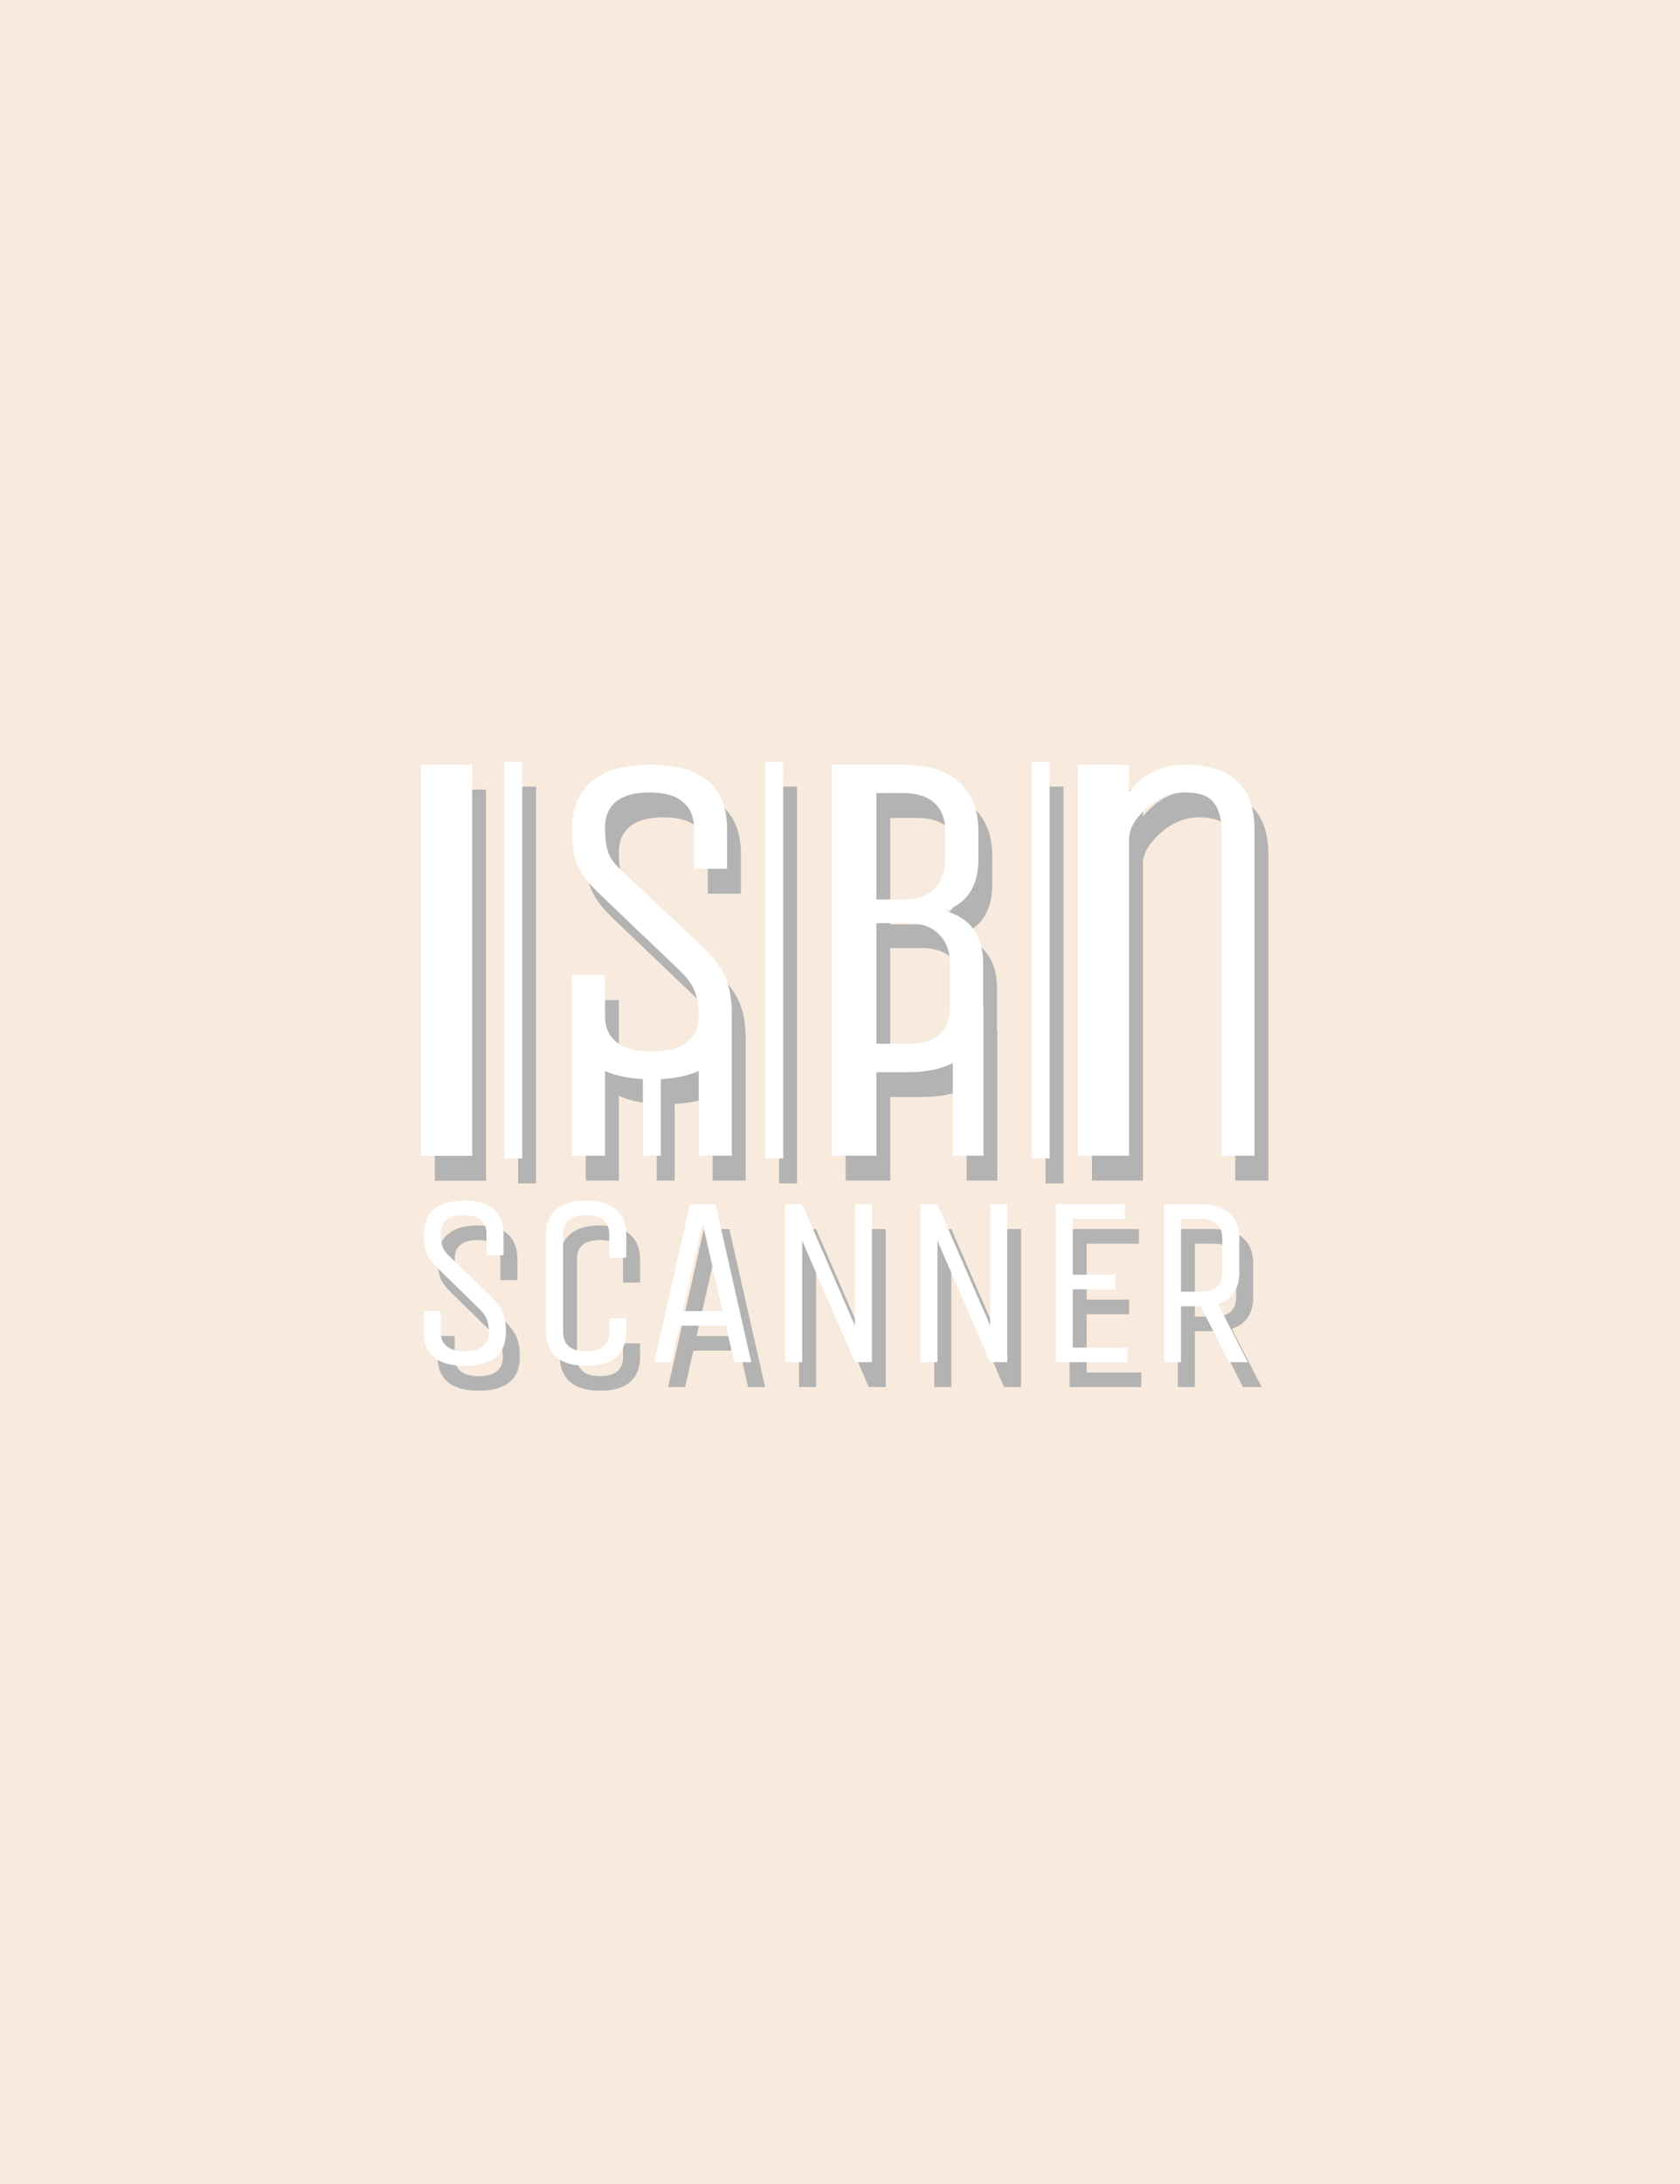 <?xml version="1.0" encoding="UTF-8"?>
<svg width="100" height="130" version="1.1" viewBox="0 0 100 130" xmlns="http://www.w3.org/2000/svg">
 <defs>
  <filter id="filter1540" x="-.041" y="-.057" width="1.083" height="1.114" color-interpolation-filters="sRGB">
   <feGaussianBlur stdDeviation="0.684"/>
  </filter>
 </defs>
 <rect width="100" height="130" fill="#f8eadd"/>
 <g transform="matrix(1.122 0 0 1.122 27.319 46.918)">
  <g transform="matrix(1.114 0 0 1.114 -92.713 -195.78)" fill="#b3b3b3" filter="url(#filter1540)" style="mix-blend-mode:normal">
   <path d="m101.64 175.81v18.62h2.125v-3.977h1.501c0.869 0 1.58-0.145 2.135-0.435v4.412h1.464v-7.123h-0.018c0-3e-3 5.1e-4 -5e-3 5.1e-4 -8e-3v-2.027c0-1.337-0.608-2.17-1.825-2.5 1.066-0.36 1.599-1.179 1.599-2.456v-1.351c0-0.991-0.308-1.765-0.923-2.32-0.601-0.556-1.487-0.834-2.658-0.834zm2.125 1.352h1.276c0.646 0 1.141 0.157 1.487 0.473 0.345 0.315 0.518 0.758 0.518 1.329v1.352c0 0.586-0.172 1.051-0.518 1.396-0.33 0.345-0.826 0.518-1.487 0.518h-1.276zm0 6.194h1.501c0.646 0 1.141 0.181 1.487 0.541 0.345 0.345 0.518 0.803 0.518 1.374v2.027c0 1.201-0.668 1.802-2.005 1.802h-1.501z" strokeWidth=".529"/>
   <path d="m113.37 175.81v18.62h2.43v-15.096c0-0.47 0.278-0.954 0.834-1.453 0.556-0.499 1.164-0.749 1.825-0.749 0.661 0 1.112 0.154 1.352 0.463 0.255 0.308 0.383 0.741 0.383 1.299v15.536h1.577v-15.536c0-2.055-1.104-3.083-3.311-3.083-1.088 0-1.974 0.427-2.658 1.28v-1.28z" strokeWidth=".529"/>
   <path d="m111.16 175.67v18.893h0.855v-18.893z" strokeWidth=".255"/>
   <path d="m98.47 175.67v18.893h0.856v-18.893z" strokeWidth=".255"/>
   <path d="m93.025 175.81c-1.262 0-2.207 0.272-2.838 0.815-0.616 0.529-0.923 1.285-0.923 2.269 0 0.661 0.082 1.212 0.248 1.652 0.18 0.426 0.503 0.867 0.968 1.322l3.965 3.789c0.345 0.338 0.571 0.661 0.676 0.969 0.12 0.294 0.18 0.698 0.18 1.212 0 0.499-0.188 0.896-0.563 1.19-0.375 0.294-0.931 0.441-1.667 0.441-0.736 0-1.291-0.147-1.667-0.441-0.375-0.293-0.563-0.704-0.563-1.231v-1.963h-1.577v8.596h1.577v-4.032c0.488 0.219 1.089 0.347 1.803 0.382v3.65h0.854v-3.65c0.716-0.036 1.318-0.164 1.807-0.384v4.034h1.573v-6.793h-1e-3c-6e-3 -0.629-0.087-1.15-0.246-1.561-0.165-0.441-0.466-0.896-0.901-1.366l-4.032-3.789c-0.36-0.323-0.594-0.631-0.699-0.925-0.105-0.294-0.158-0.698-0.158-1.212s0.173-0.918 0.518-1.211c0.36-0.294 0.894-0.441 1.599-0.441s1.231 0.147 1.577 0.441c0.36 0.294 0.541 0.705 0.541 1.234v1.961h1.577v-1.872c0-2.056-1.209-3.085-3.627-3.085z" strokeWidth=".529"/>
   <path d="m86.043 175.67v18.893h0.856v-18.893z" strokeWidth=".255"/>
   <path d="m82.078 175.81v18.626h2.437v-18.626z" strokeWidth=".523"/>
   <path transform="matrix(.265 0 0 .265 81.817 175.55)" d="m8.781 79.309c-2.446 0-4.281 0.54-5.504 1.617-1.194 1.048-1.791 2.547-1.791 4.498 0 1.31 0.16 2.402 0.48 3.275 0.349 0.844 0.976 1.718 1.879 2.621l7.688 7.512c0.67 0.67 1.105 1.31 1.309 1.922 0.233 0.582 0.35 1.383 0.35 2.402 0 0.99-0.364 1.777-1.092 2.359-0.728 0.582-1.806 0.873-3.232 0.873-1.427 0-2.502-0.291-3.231-0.873-0.728-0.582-1.092-1.399-1.092-2.447v-3.887h-3.059v3.713c0 4.077 2.46 6.115 7.381 6.115s7.383-2.039 7.383-6.115c0-1.31-0.16-2.388-0.48-3.232-0.32-0.874-0.904-1.775-1.748-2.707l-7.818-7.514c-0.699-0.641-1.15-1.252-1.353-1.834-0.204-0.582-0.305-1.383-0.305-2.402s0.334-1.82 1.004-2.402c0.699-0.582 1.733-0.873 3.102-0.873 1.369 0 2.387 0.291 3.057 0.873 0.699 0.582 1.049 1.399 1.049 2.447v3.887h3.057v-3.713c0-4.077-2.343-6.115-7.031-6.115zm21.84 0c-2.388 0-4.179 0.54-5.373 1.617-1.194 1.048-1.789 2.547-1.789 4.498v17.471c0 1.951 0.611 3.466 1.834 4.543 1.223 1.048 3.028 1.572 5.416 1.572 2.388 0 4.177-0.524 5.371-1.572 1.194-1.077 1.791-2.592 1.791-4.543v-2.402h-3.057v2.402c0 2.329-1.384 3.494-4.15 3.494s-4.148-1.165-4.148-3.494v-17.471c0-2.329 1.382-3.494 4.148-3.494 2.766-1e-6 4.15 1.165 4.15 3.494v4.148h3.057v-4.148c0-1.951-0.611-3.45-1.834-4.498-1.223-1.077-3.028-1.617-5.416-1.617zm18.703 0.656-6.42 28.389h3.057l1.486-6.551h8.342l1.484 6.551h3.059l-6.422-28.389zm17.102 0v28.389h3.057v-21.838l9.479 21.838h3.057v-28.389h-3.057v21.838l-9.479-21.838zm24.311 0v28.389h3.059v-21.838l9.477 21.838h3.059v-28.389h-3.059v21.838l-9.477-21.838zm24.313 0v28.389h12.885v-2.619h-9.826v-10.482h7.643v-2.621h-7.643v-10.047h9.389v-2.619zm19.449 0v28.389h3.059v-10.045h3.537l5.111 10.045h3.361l-5.371-10.482c2.562-0.815 3.844-2.708 3.844-5.678v-6.115c0-1.922-0.597-3.421-1.791-4.498-1.165-1.077-2.883-1.615-5.154-1.615zm3.059 2.619h3.537c1.252 0 2.213 0.306 2.883 0.918 0.67 0.611 1.004 1.47 1.004 2.576v6.115c0 2.329-1.295 3.494-3.887 3.494h-3.537zm-85.961 0.787 3.582 15.811h-7.164z" strokeWidth="2.974"/>
  </g>
  <g transform="matrix(1.114 0 0 1.114 -93.448 -197.1)" fill="#fff">
   <path d="m101.64 175.81v18.62h2.125v-3.977h1.501c0.869 0 1.58-0.145 2.135-0.435v4.412h1.464v-7.123h-0.018c0-3e-3 5.1e-4 -5e-3 5.1e-4 -8e-3v-2.027c0-1.337-0.608-2.17-1.825-2.5 1.066-0.36 1.599-1.179 1.599-2.456v-1.351c0-0.991-0.308-1.765-0.923-2.32-0.601-0.556-1.487-0.834-2.658-0.834zm2.125 1.352h1.276c0.646 0 1.141 0.157 1.487 0.473 0.345 0.315 0.518 0.758 0.518 1.329v1.352c0 0.586-0.172 1.051-0.518 1.396-0.33 0.345-0.826 0.518-1.487 0.518h-1.276zm0 6.194h1.501c0.646 0 1.141 0.181 1.487 0.541 0.345 0.345 0.518 0.803 0.518 1.374v2.027c0 1.201-0.668 1.802-2.005 1.802h-1.501z" strokeWidth=".529"/>
   <path d="m113.37 175.81v18.62h2.43v-15.096c0-0.47 0.278-0.954 0.834-1.453 0.556-0.499 1.164-0.749 1.825-0.749 0.661 0 1.112 0.154 1.352 0.463 0.255 0.308 0.383 0.741 0.383 1.299v15.536h1.577v-15.536c0-2.055-1.104-3.083-3.311-3.083-1.088 0-1.974 0.427-2.658 1.28v-1.28z" strokeWidth=".529"/>
   <path d="m111.16 175.67v18.893h0.855v-18.893z" strokeWidth=".255"/>
   <path d="m98.47 175.67v18.893h0.856v-18.893z" strokeWidth=".255"/>
   <path d="m93.025 175.81c-1.262 0-2.207 0.272-2.838 0.815-0.616 0.529-0.923 1.285-0.923 2.269 0 0.661 0.082 1.212 0.248 1.652 0.18 0.426 0.503 0.867 0.968 1.322l3.965 3.789c0.345 0.338 0.571 0.661 0.676 0.969 0.12 0.294 0.18 0.698 0.18 1.212 0 0.499-0.188 0.896-0.563 1.19-0.375 0.294-0.931 0.441-1.667 0.441-0.736 0-1.291-0.147-1.667-0.441-0.375-0.293-0.563-0.704-0.563-1.231v-1.963h-1.577v8.596h1.577v-4.032c0.488 0.219 1.089 0.347 1.803 0.382v3.65h0.854v-3.65c0.716-0.036 1.318-0.164 1.807-0.384v4.034h1.573v-6.793h-1e-3c-6e-3 -0.629-0.087-1.15-0.246-1.561-0.165-0.441-0.466-0.896-0.901-1.366l-4.032-3.789c-0.36-0.323-0.594-0.631-0.699-0.925-0.105-0.294-0.158-0.698-0.158-1.212s0.173-0.918 0.518-1.211c0.36-0.294 0.894-0.441 1.599-0.441s1.231 0.147 1.577 0.441c0.36 0.294 0.541 0.705 0.541 1.234v1.961h1.577v-1.872c0-2.056-1.209-3.085-3.627-3.085z" strokeWidth=".529"/>
   <path d="m86.043 175.67v18.893h0.856v-18.893z" strokeWidth=".255"/>
   <path d="m82.078 175.81v18.626h2.437v-18.626z" strokeWidth=".523"/>
   <path transform="matrix(.265 0 0 .265 81.817 175.55)" d="m8.781 79.309c-2.446 0-4.281 0.54-5.504 1.617-1.194 1.048-1.791 2.547-1.791 4.498 0 1.31 0.16 2.402 0.48 3.275 0.349 0.844 0.976 1.718 1.879 2.621l7.688 7.512c0.67 0.67 1.105 1.31 1.309 1.922 0.233 0.582 0.35 1.383 0.35 2.402 0 0.99-0.364 1.777-1.092 2.359-0.728 0.582-1.806 0.873-3.232 0.873-1.427 0-2.502-0.291-3.231-0.873-0.728-0.582-1.092-1.399-1.092-2.447v-3.887h-3.059v3.713c0 4.077 2.46 6.115 7.381 6.115s7.383-2.039 7.383-6.115c0-1.31-0.16-2.388-0.48-3.232-0.32-0.874-0.904-1.775-1.748-2.707l-7.818-7.514c-0.699-0.641-1.15-1.252-1.353-1.834-0.204-0.582-0.305-1.383-0.305-2.402s0.334-1.82 1.004-2.402c0.699-0.582 1.733-0.873 3.102-0.873 1.369 0 2.387 0.291 3.057 0.873 0.699 0.582 1.049 1.399 1.049 2.447v3.887h3.057v-3.713c0-4.077-2.343-6.115-7.031-6.115zm21.84 0c-2.388 0-4.179 0.54-5.373 1.617-1.194 1.048-1.789 2.547-1.789 4.498v17.471c0 1.951 0.611 3.466 1.834 4.543 1.223 1.048 3.028 1.572 5.416 1.572 2.388 0 4.177-0.524 5.371-1.572 1.194-1.077 1.791-2.592 1.791-4.543v-2.402h-3.057v2.402c0 2.329-1.384 3.494-4.15 3.494s-4.148-1.165-4.148-3.494v-17.471c0-2.329 1.382-3.494 4.148-3.494 2.766-1e-6 4.15 1.165 4.15 3.494v4.148h3.057v-4.148c0-1.951-0.611-3.45-1.834-4.498-1.223-1.077-3.028-1.617-5.416-1.617zm18.703 0.656-6.42 28.389h3.057l1.486-6.551h8.342l1.484 6.551h3.059l-6.422-28.389zm17.102 0v28.389h3.057v-21.838l9.479 21.838h3.057v-28.389h-3.057v21.838l-9.479-21.838zm24.311 0v28.389h3.059v-21.838l9.477 21.838h3.059v-28.389h-3.059v21.838l-9.477-21.838zm24.313 0v28.389h12.885v-2.619h-9.826v-10.482h7.643v-2.621h-7.643v-10.047h9.389v-2.619zm19.449 0v28.389h3.059v-10.045h3.537l5.111 10.045h3.361l-5.371-10.482c2.562-0.815 3.844-2.708 3.844-5.678v-6.115c0-1.922-0.597-3.421-1.791-4.498-1.165-1.077-2.883-1.615-5.154-1.615zm3.059 2.619h3.537c1.252 0 2.213 0.306 2.883 0.918 0.67 0.611 1.004 1.47 1.004 2.576v6.115c0 2.329-1.295 3.494-3.887 3.494h-3.537zm-85.961 0.787 3.582 15.811h-7.164z" strokeWidth="2.974"/>
  </g>
 </g>
</svg>
